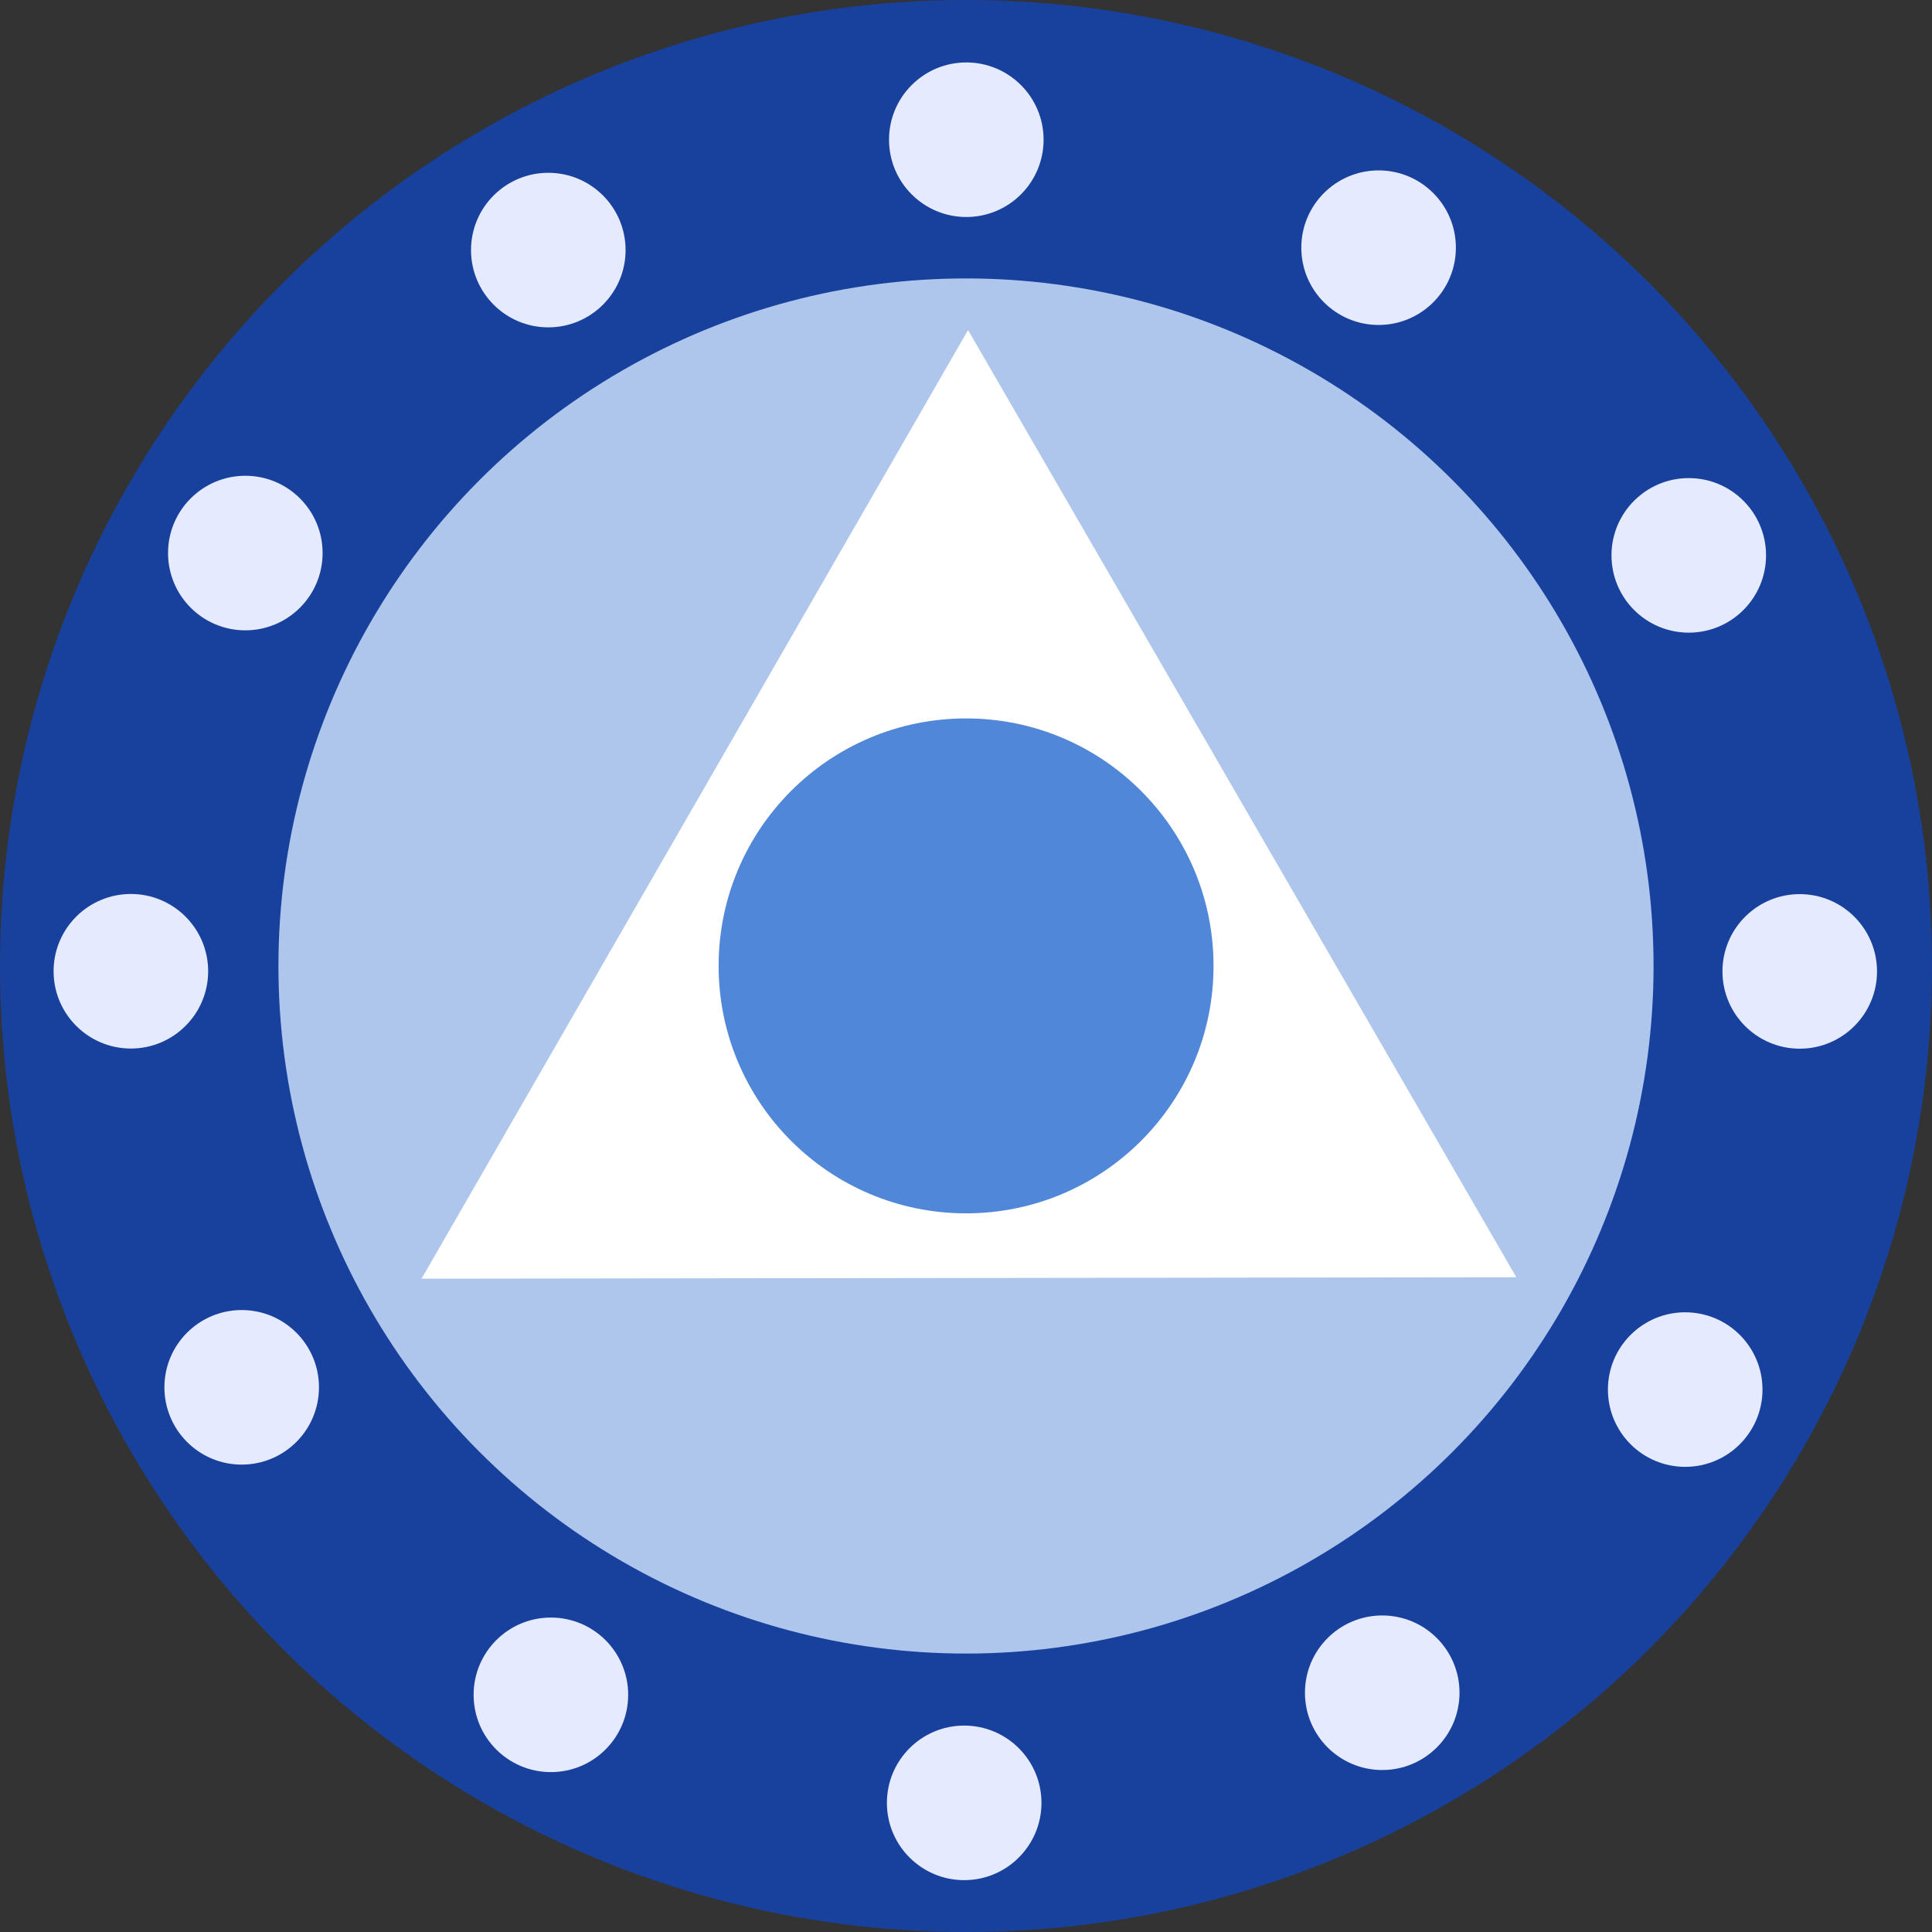 <svg version="1.1" viewBox="0 0 50 50" xmlns="http://www.w3.org/2000/svg" data-v-314f53c6=""><rect x="0" y="0" width="50" height="50" fill="#333333" stroke="none"/><circle cx="25" cy="25" r="25" fill="#18419d" data-v-314f53c6=""></circle> <circle cx="25" cy="25" r="17.794" fill="#aec6ec" data-v-314f53c6=""></circle> <path d="m10.91 33.092 28.332-0.037-14.189-24.513z" fill="#fff" data-v-314f53c6=""></path> <circle cx="25.002" cy="24.997" r="6.404" fill="#5087d8" data-v-314f53c6=""></circle> <circle cx="35.678" cy="6.41" r="2" fill="#e5eafe" data-v-314f53c6=""></circle> <circle cx="43.705" cy="14.373" r="2" fill="#e5eafe" data-v-314f53c6=""></circle> <circle cx="46.577" cy="25.14" r="2" fill="#e5eafe" data-v-314f53c6=""></circle> <circle cx="43.613" cy="35.962" r="2" fill="#e5eafe" data-v-314f53c6=""></circle> <circle cx="35.772" cy="43.808" r="2" fill="#e5eafe" data-v-314f53c6=""></circle> <circle cx="24.953" cy="46.658" r="2" fill="#e5eafe" data-v-314f53c6=""></circle> <circle cx="14.257" cy="43.862" r="2" fill="#e5eafe" data-v-314f53c6=""></circle> <circle cx="6.255" cy="35.904" r="2" fill="#e5eafe" data-v-314f53c6=""></circle> <circle cx="3.387" cy="25.136" r="2" fill="#e5eafe" data-v-314f53c6=""></circle> <circle cx="6.349" cy="14.313" r="2" fill="#e5eafe" data-v-314f53c6=""></circle> <circle cx="14.19" cy="6.472" r="2" fill="#e5eafe" data-v-314f53c6=""></circle> <circle cx="25.008" cy="3.616" r="2" fill="#e5eafe" data-v-314f53c6=""></circle></svg>